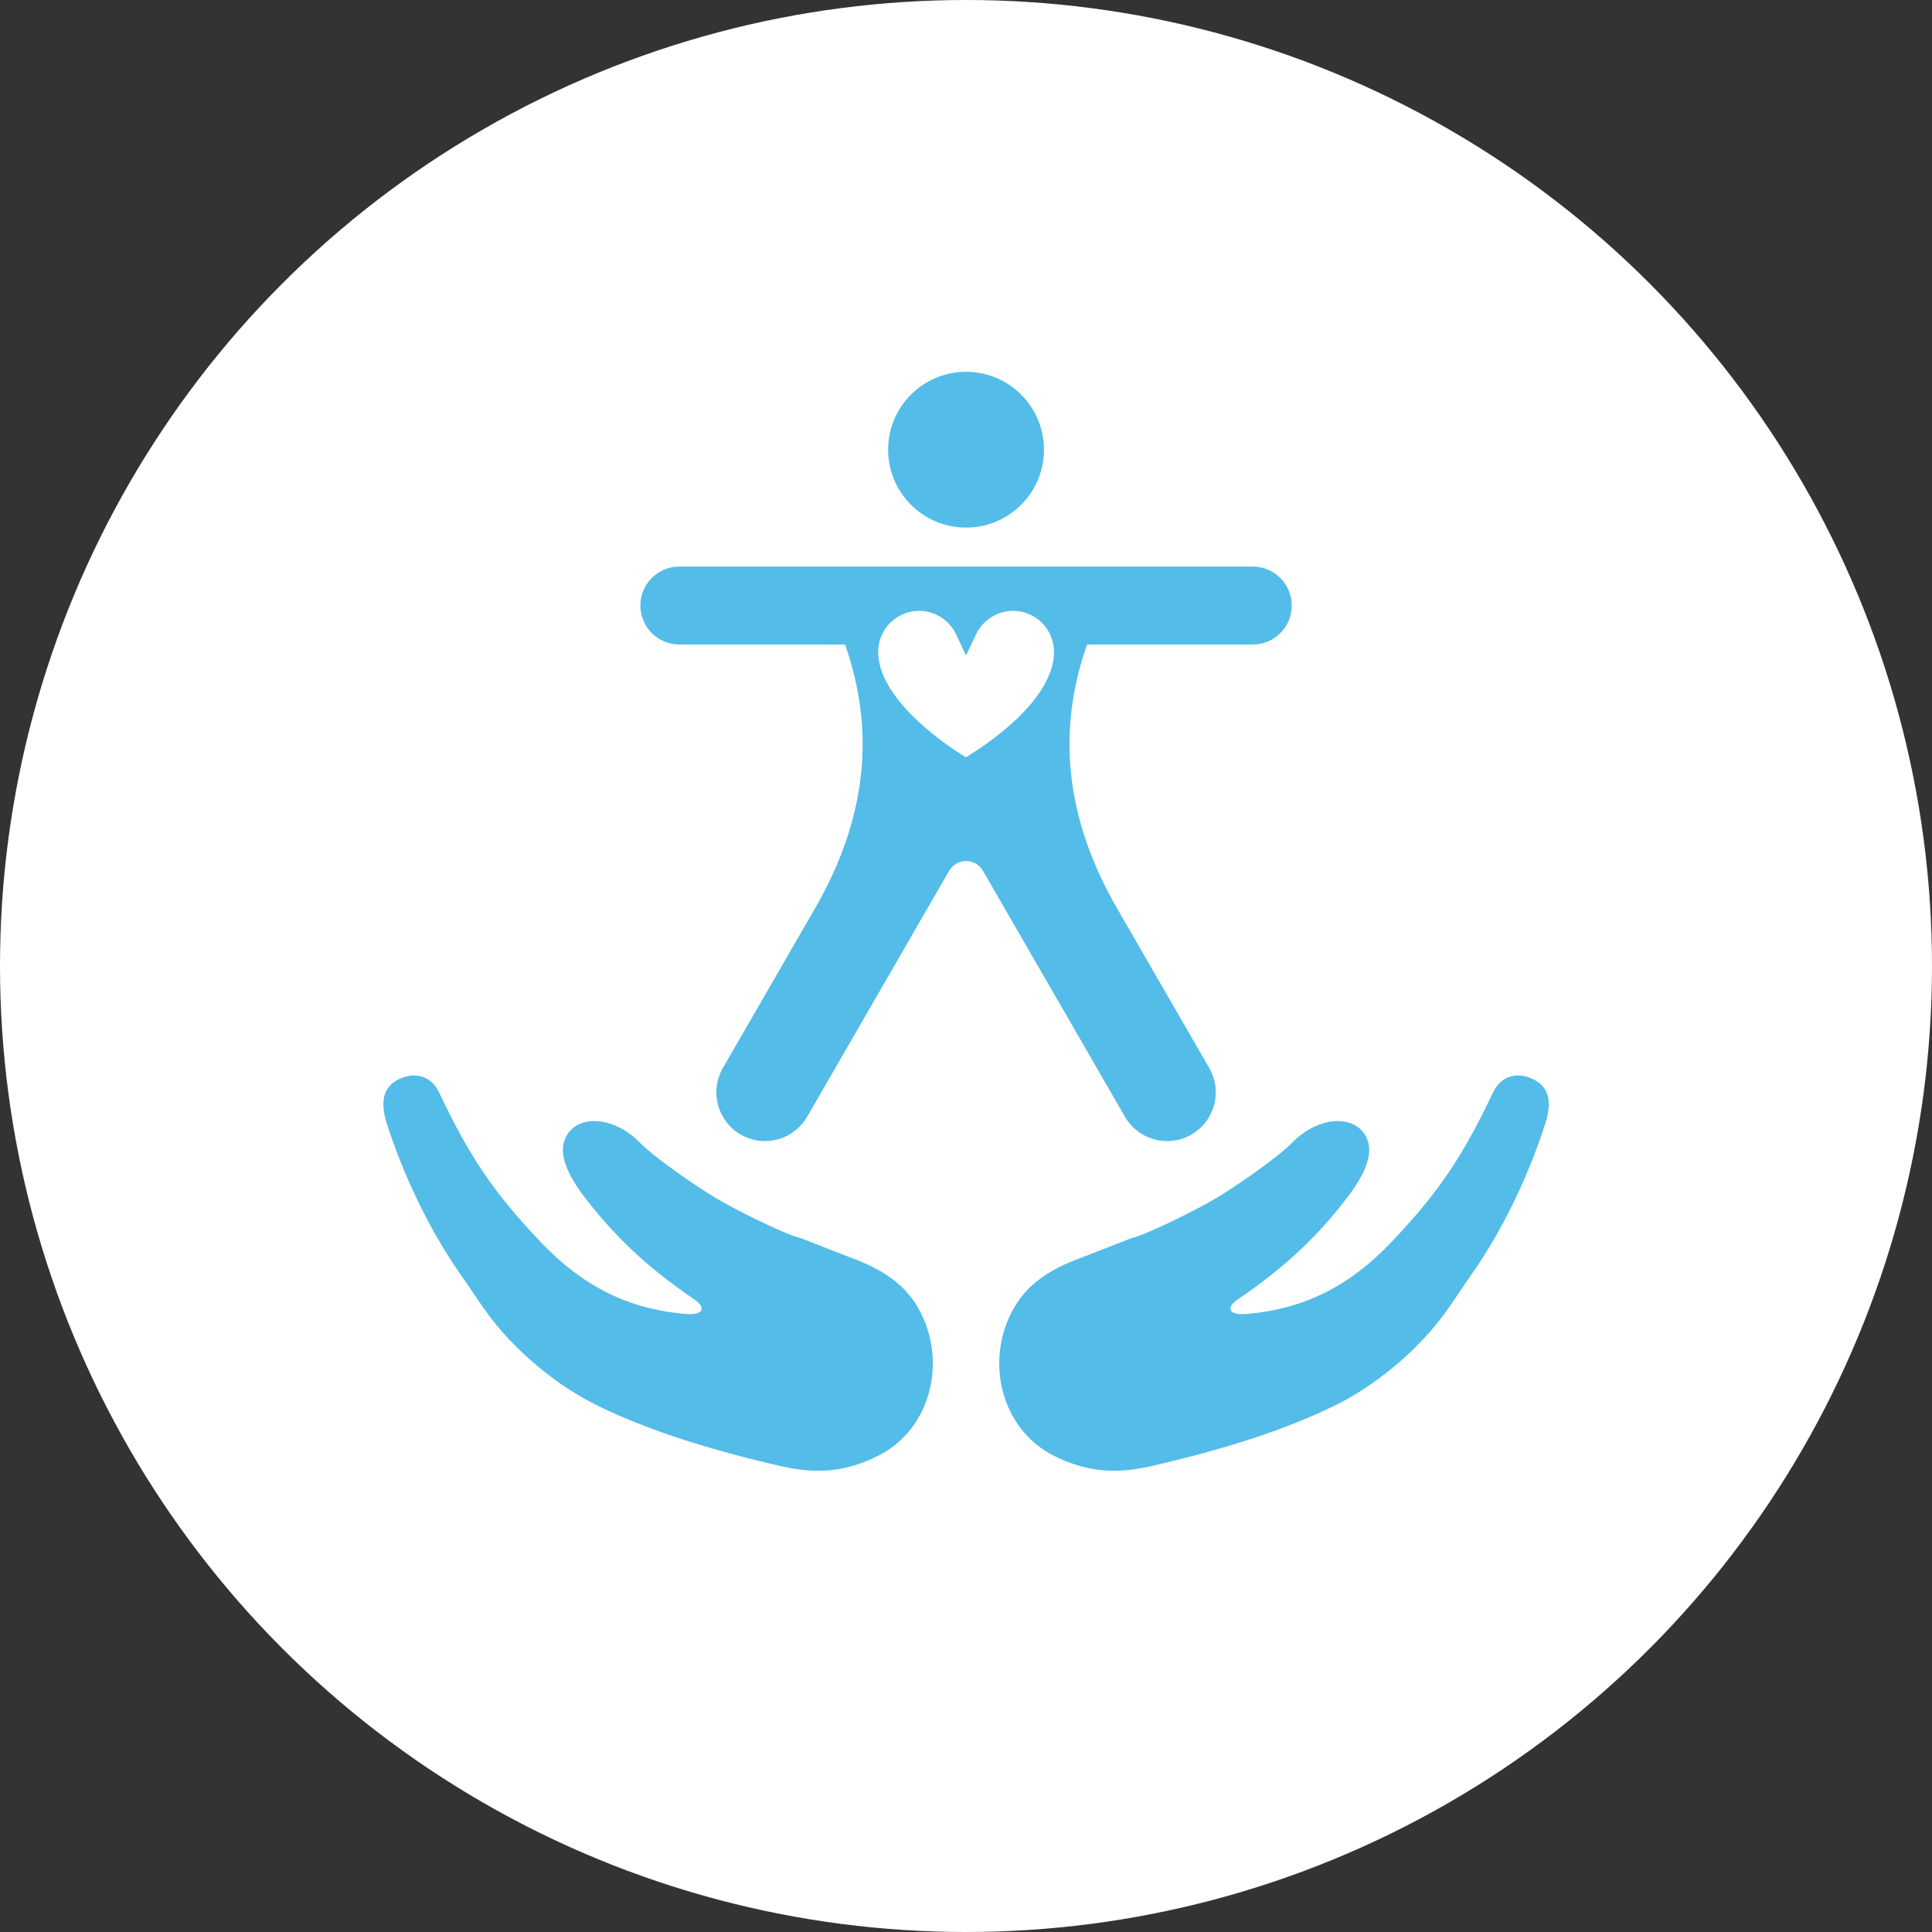 <?xml version="1.0" encoding="utf-8"?>
<!-- Generator: Adobe Illustrator 16.0.0, SVG Export Plug-In . SVG Version: 6.00 Build 0)  -->
<!DOCTYPE svg PUBLIC "-//W3C//DTD SVG 1.1//EN" "http://www.w3.org/Graphics/SVG/1.1/DTD/svg11.dtd">
<svg version="1.1" id="Layer_1" xmlns="http://www.w3.org/2000/svg" xmlns:xlink="http://www.w3.org/1999/xlink" x="0px" y="0px"
	 width="102px" height="102px" viewBox="0 0 102 102" enable-background="new 0 0 102 102" xml:space="preserve">
<rect x="0" y="0" width="102" height="102" fill="#333333" stroke="none"/>
<circle fill="#FFFFFF" cx="51" cy="51" r="51"/>
<g>
	<g>
		<path fill="#53BCE8" d="M81.071,57.045c-0.823-0.476-1.785-0.34-2.246,0.632c-1.558,3.282-2.833,5.249-5.391,7.926
			c-2.168,2.269-4.544,3.506-7.612,3.767c-0.982,0.084-1.094-0.342-0.491-0.755c2.587-1.761,4.262-3.383,5.821-5.425
			c0.873-1.143,1.396-2.267,1.004-3.11c-0.59-1.273-2.555-1.191-3.979,0.288c-0.614,0.635-2.555,2.028-3.923,2.862
			c-0.839,0.508-3.595,1.915-4.547,2.148l-2.375,0.928c-1.526,0.548-2.939,1.253-3.788,2.724c-1.583,2.74-0.731,6.409,2.101,7.83
			c1.635,0.823,3.188,0.995,5.146,0.542c3.854-0.889,6.974-1.886,9.597-3.154c2.181-1.055,4.276-2.824,5.65-4.595
			c0.53-0.682,1.192-1.715,1.688-2.425c1.693-2.416,3.032-5.328,3.858-7.914C81.873,58.409,81.894,57.517,81.071,57.045z"/>
		<path fill="#53BCE8" d="M20.934,57.043c0.825-0.474,1.786-0.338,2.249,0.634c1.555,3.282,2.831,5.249,5.389,7.924
			c2.167,2.269,4.545,3.506,7.61,3.767c0.983,0.086,1.096-0.343,0.492-0.753c-2.586-1.763-4.262-3.386-5.821-5.425
			c-0.874-1.145-1.395-2.267-1-3.112c0.587-1.271,2.552-1.189,3.976,0.29c0.611,0.635,2.553,2.026,3.923,2.86
			c0.837,0.51,3.593,1.917,4.546,2.148l2.374,0.927c1.526,0.551,2.941,1.256,3.788,2.725c1.584,2.74,0.731,6.411-2.101,7.832
			c-1.636,0.823-3.188,0.995-5.147,0.542c-3.852-0.889-6.972-1.888-9.595-3.157c-2.18-1.054-4.274-2.823-5.65-4.592
			c-0.528-0.685-1.192-1.715-1.691-2.425c-1.688-2.416-3.028-5.328-3.855-7.914C20.134,58.409,20.113,57.517,20.934,57.043z"/>
	</g>
	<g>
		<path fill="#53BCE8" d="M55.116,23.74c0-2.269-1.841-4.111-4.113-4.111c-2.271,0-4.114,1.843-4.114,4.111
			c0,2.273,1.843,4.114,4.114,4.114C53.275,27.854,55.116,26.014,55.116,23.74z"/>
		<g>
			<path fill="#53BCE8" d="M66.142,29.912H35.865c-1.136,0-2.056,0.922-2.056,2.058c0,1.135,0.92,2.056,2.056,2.056h8.75
				c1.616,4.598,1.138,9.21-1.584,13.929l-4.866,8.431c-0.71,1.23-0.289,2.801,0.939,3.513c0.406,0.233,0.848,0.344,1.284,0.344
				c0.887,0,1.752-0.462,2.228-1.287l7.496-12.984c0.184-0.317,0.522-0.514,0.891-0.514s0.707,0.197,0.891,0.514l7.497,12.984
				c0.476,0.825,1.34,1.287,2.228,1.287c0.437,0,0.879-0.11,1.283-0.344c1.229-0.712,1.65-2.282,0.94-3.513l-4.862-8.422
				c-2.727-4.723-3.206-9.34-1.589-13.938h8.751c1.135,0,2.055-0.92,2.055-2.056C68.196,30.834,67.276,29.912,66.142,29.912z
				 M50.999,39.977c-1.518-0.902-4.637-3.234-4.637-5.564c0-1.192,0.969-2.162,2.161-2.162c0.834,0,1.6,0.487,1.954,1.242L51,34.607
				l0.527-1.113c0.357-0.754,1.125-1.244,1.957-1.244c1.192,0,2.161,0.97,2.161,2.162C55.645,36.985,52.036,39.349,50.999,39.977z"
				/>
		</g>
	</g>
</g>
</svg>
